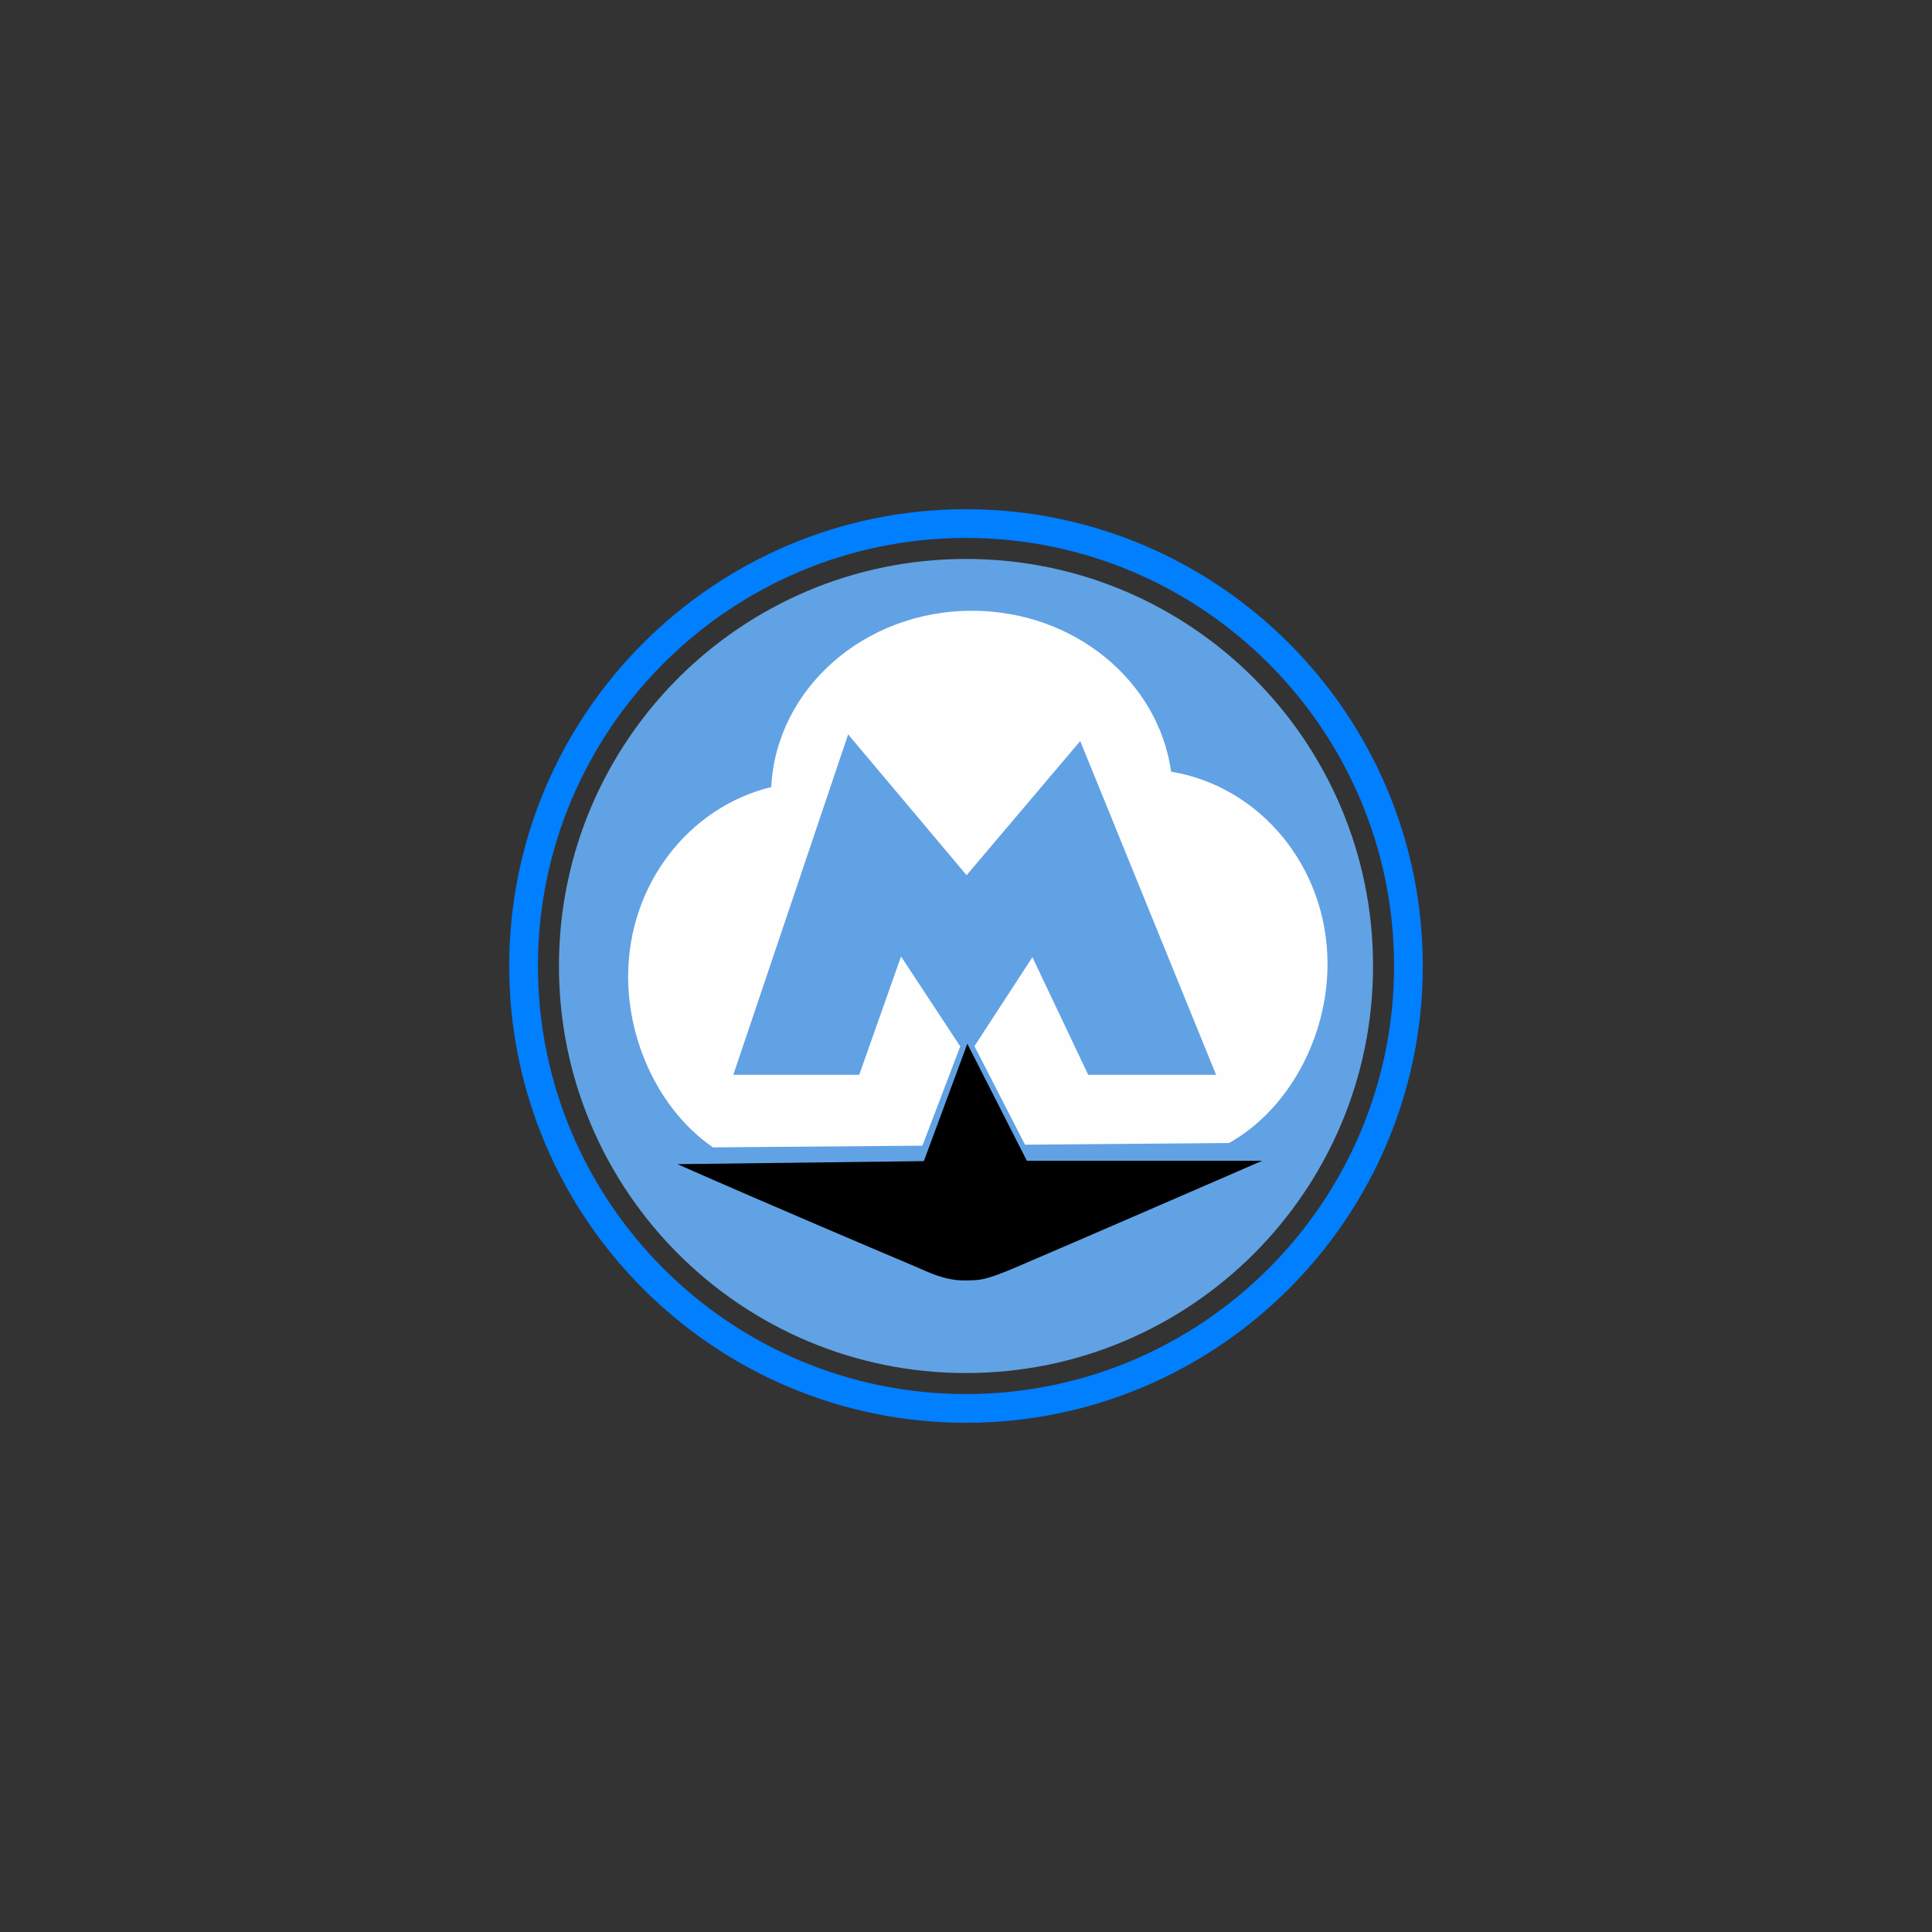 <?xml version="1.0" encoding="UTF-8" standalone="no"?>
<svg
   xmlns:dc="http://purl.org/dc/elements/1.1/"
   xmlns:cc="http://creativecommons.org/ns#"
   xmlns:rdf="http://www.w3.org/1999/02/22-rdf-syntax-ns#"
   xmlns:svg="http://www.w3.org/2000/svg"
   xmlns="http://www.w3.org/2000/svg"
   xmlns:sodipodi="http://sodipodi.sourceforge.net/DTD/sodipodi-0.dtd"
   xmlns:inkscape="http://www.inkscape.org/namespaces/inkscape"
   width="16"
   height="16"
   id="svg2"
   version="1.1"
   inkscape:version="0.91 r"
   sodipodi:docname="subway_tashkent.svg">
  <rect width="100%" height="100%" fill="#333333" stroke="none"/>
  <defs
     id="defs13">
    <linearGradient
       gradientTransform="matrix(0.086,0,0,0.086,0.675,1.943)"
       x1="87.102"
       y1="121.698"
       x2="87.261"
       y2="1.239"
       id="l1"
       gradientUnits="userSpaceOnUse">
      <stop
         style="stop-color:#e92203;stop-opacity:1"
         offset="0"
         id="stop5" />
      <stop
         style="stop-color:#ff0000;stop-opacity:0.646"
         offset="1"
         id="stop7" />
    </linearGradient>
    <linearGradient
       gradientTransform="matrix(0.084,0,0,0.084,0.842,2.081)"
       x1="87.102"
       y1="121.698"
       x2="87.261"
       y2="1.239"
       id="l1-2"
       gradientUnits="userSpaceOnUse">
      <stop
         style="stop-color:#e92203;stop-opacity:1"
         offset="0"
         id="stop5-8" />
      <stop
         style="stop-color:#ff0000;stop-opacity:0.646"
         offset="1"
         id="stop7-4" />
    </linearGradient>
  </defs>
  <sodipodi:namedview
     pagecolor="#ffffff"
     bordercolor="#666666"
     borderopacity="1"
     objecttolerance="10"
     gridtolerance="10"
     guidetolerance="10"
     inkscape:pageopacity="0"
     inkscape:pageshadow="2"
     inkscape:window-width="1920"
     inkscape:window-height="1004"
     id="namedview11"
     showgrid="true"
     inkscape:zoom="32"
     inkscape:cx="12.872243"
     inkscape:cy="7.3523865"
     inkscape:window-x="1680"
     inkscape:window-y="0"
     inkscape:window-maximized="1"
     inkscape:current-layer="svg2"
     showguides="false"
     inkscape:snap-global="false">
    <sodipodi:guide
       position="0,0"
       orientation="0,580"
       id="guide2989" />
    <sodipodi:guide
       position="580,0"
       orientation="-580,0"
       id="guide2991" />
    <sodipodi:guide
       position="580,580"
       orientation="0,-580"
       id="guide2993" />
    <sodipodi:guide
       position="0,580"
       orientation="580,0"
       id="guide2995" />
    <sodipodi:guide
       position="0,0"
       orientation="0,580"
       id="guide2997" />
    <sodipodi:guide
       position="580,0"
       orientation="-580,0"
       id="guide2999" />
    <sodipodi:guide
       position="580,580"
       orientation="0,-580"
       id="guide3001" />
    <sodipodi:guide
       position="0,580"
       orientation="580,0"
       id="guide3003" />
    <inkscape:grid
       type="xygrid"
       id="grid3013"
       empspacing="5"
       visible="true"
       enabled="true"
       snapvisiblegridlinesonly="true" />
  </sodipodi:namedview>
  <circle
     style="color:#000000;clip-rule:nonzero;display:inline;overflow:visible;visibility:visible;opacity:1;isolation:auto;mix-blend-mode:normal;color-interpolation:sRGB;color-interpolation-filters:linearRGB;solid-color:#000000;solid-opacity:1;fill:#fefefe;fill-opacity:1;fill-rule:nonzero;stroke:none;stroke-width:1;stroke-linecap:butt;stroke-linejoin:miter;stroke-miterlimit:4;stroke-dasharray:none;stroke-dashoffset:0;stroke-opacity:1;marker:none;color-rendering:auto;image-rendering:auto;shape-rendering:auto;text-rendering:auto;enable-background:accumulate"
     id="path4252"
     cx="8.039"
     cy="7.941"
     r="3.191" />
  <path
     style="color:#000000;clip-rule:nonzero;display:inline;overflow:visible;visibility:visible;opacity:1;isolation:auto;mix-blend-mode:normal;color-interpolation:sRGB;color-interpolation-filters:linearRGB;solid-color:#000000;solid-opacity:1;fill:#61a2e4;fill-opacity:1;fill-rule:nonzero;stroke-width:1;stroke-linecap:butt;stroke-linejoin:miter;stroke-miterlimit:4;stroke-dasharray:none;stroke-dashoffset:0;stroke-opacity:1;color-rendering:auto;image-rendering:auto;shape-rendering:auto;text-rendering:auto;enable-background:accumulate"
     d="m 8,4.629 c -1.862,0 -3.371,1.509 -3.371,3.371 0,1.862 1.509,3.371 3.371,3.371 1.861,0 3.371,-1.509 3.371,-3.371 0,-1.862 -1.509,-3.371 -3.371,-3.371 z m 0.049,0.429 c 0.847,0 1.544,0.581 1.65,1.333 0.733,0.12 1.295,0.786 1.295,1.592 -8.2e-5,0.618 -0.331,1.212 -0.816,1.483 L 8.489,9.48 8.07,8.664 8.55,7.927 l 0.462,0.974 1.059,0 L 8.946,6.137 8.005,7.248 7.024,6.082 6.073,8.901 l 1.043,0 0.346,-0.98 0.491,0.746 -0.002,0.002 -0.312,0.819 -1.735,0.014 c -0.009,-0.006 -0.027,-0.02 -0.027,-0.02 l -0.006,-0.004 C 5.468,9.184 5.202,8.642 5.202,8.088 c 0,-0.766 0.506,-1.405 1.185,-1.57 0.041,-0.812 0.768,-1.46 1.662,-1.46 z"
     id="path9"
     inkscape:connector-curvature="0"
     sodipodi:nodetypes="ssssssccccccccccccccccccccscs" />
  <path
     style="color:#000000;clip-rule:nonzero;display:inline;overflow:visible;visibility:visible;opacity:1;isolation:auto;mix-blend-mode:normal;color-interpolation:sRGB;color-interpolation-filters:linearRGB;solid-color:#000000;solid-opacity:1;fill:#000000;fill-opacity:1;fill-rule:nonzero;stroke:none;stroke-width:0.112;stroke-linecap:butt;stroke-linejoin:miter;stroke-miterlimit:4;stroke-dasharray:none;stroke-dashoffset:0;stroke-opacity:1;marker:none;color-rendering:auto;image-rendering:auto;shape-rendering:auto;text-rendering:auto;enable-background:accumulate"
     d="M 8.011,8.644 7.651,9.616 5.61,9.641 c 0.735,0.325 1.764,0.761 1.982,0.853 0.08,0.033 0.221,0.11 0.393,0.11 0.14,0 0.175,-0.005 0.394,-0.094 C 8.849,10.31 10.453,9.613 10.453,9.613 l -1.949,0 z"
     id="path4203"
     inkscape:connector-curvature="0"
     sodipodi:nodetypes="ccccscccc" />
  <path
     d="m 8,4.217 c -2.086,0 -3.783,1.697 -3.783,3.783 0,2.086 1.697,3.783 3.783,3.783 2.086,0 3.783,-1.697 3.783,-3.783 0,-2.086 -1.697,-3.783 -3.783,-3.783 z m 0,7.328 c -1.955,0 -3.545,-1.59 -3.545,-3.545 0,-1.955 1.59,-3.545 3.545,-3.545 1.955,0 3.545,1.59 3.545,3.545 0,1.955 -1.59,3.545 -3.545,3.545 z"
     id="path7"
     inkscape:connector-curvature="0"
     style="color:#000000;clip-rule:nonzero;display:inline;overflow:visible;visibility:visible;opacity:1;isolation:auto;mix-blend-mode:normal;color-interpolation:sRGB;color-interpolation-filters:linearRGB;solid-color:#000000;solid-opacity:1;fill:#007fff;fill-opacity:1;fill-rule:nonzero;stroke-width:1;stroke-linecap:butt;stroke-linejoin:miter;stroke-miterlimit:4;stroke-dasharray:none;stroke-dashoffset:0;stroke-opacity:1;color-rendering:auto;image-rendering:auto;shape-rendering:auto;text-rendering:auto;enable-background:accumulate"
     sodipodi:nodetypes="ssssssssss" />
  <g
     transform="matrix(0.077,0,0,0.077,4.389,4.389)"
     id="g11" />
  <g
     transform="matrix(0.077,0,0,0.077,4.389,4.389)"
     id="g13" />
  <g
     transform="matrix(0.077,0,0,0.077,4.389,4.389)"
     id="g15" />
  <g
     transform="matrix(0.077,0,0,0.077,4.389,4.389)"
     id="g17" />
  <g
     transform="matrix(0.077,0,0,0.077,4.389,4.389)"
     id="g19" />
  <g
     transform="matrix(0.077,0,0,0.077,4.389,4.389)"
     id="g21" />
  <g
     transform="matrix(0.077,0,0,0.077,4.389,4.389)"
     id="g23" />
  <g
     transform="matrix(0.077,0,0,0.077,4.389,4.389)"
     id="g25" />
  <g
     transform="matrix(0.077,0,0,0.077,4.389,4.389)"
     id="g27" />
  <g
     transform="matrix(0.077,0,0,0.077,4.389,4.389)"
     id="g29" />
  <g
     transform="matrix(0.077,0,0,0.077,4.389,4.389)"
     id="g31" />
  <g
     transform="matrix(0.077,0,0,0.077,4.389,4.389)"
     id="g33" />
  <g
     transform="matrix(0.077,0,0,0.077,4.389,4.389)"
     id="g35" />
  <g
     transform="matrix(0.077,0,0,0.077,4.389,4.389)"
     id="g37" />
  <g
     transform="matrix(0.077,0,0,0.077,4.389,4.389)"
     id="g39" />
</svg>
